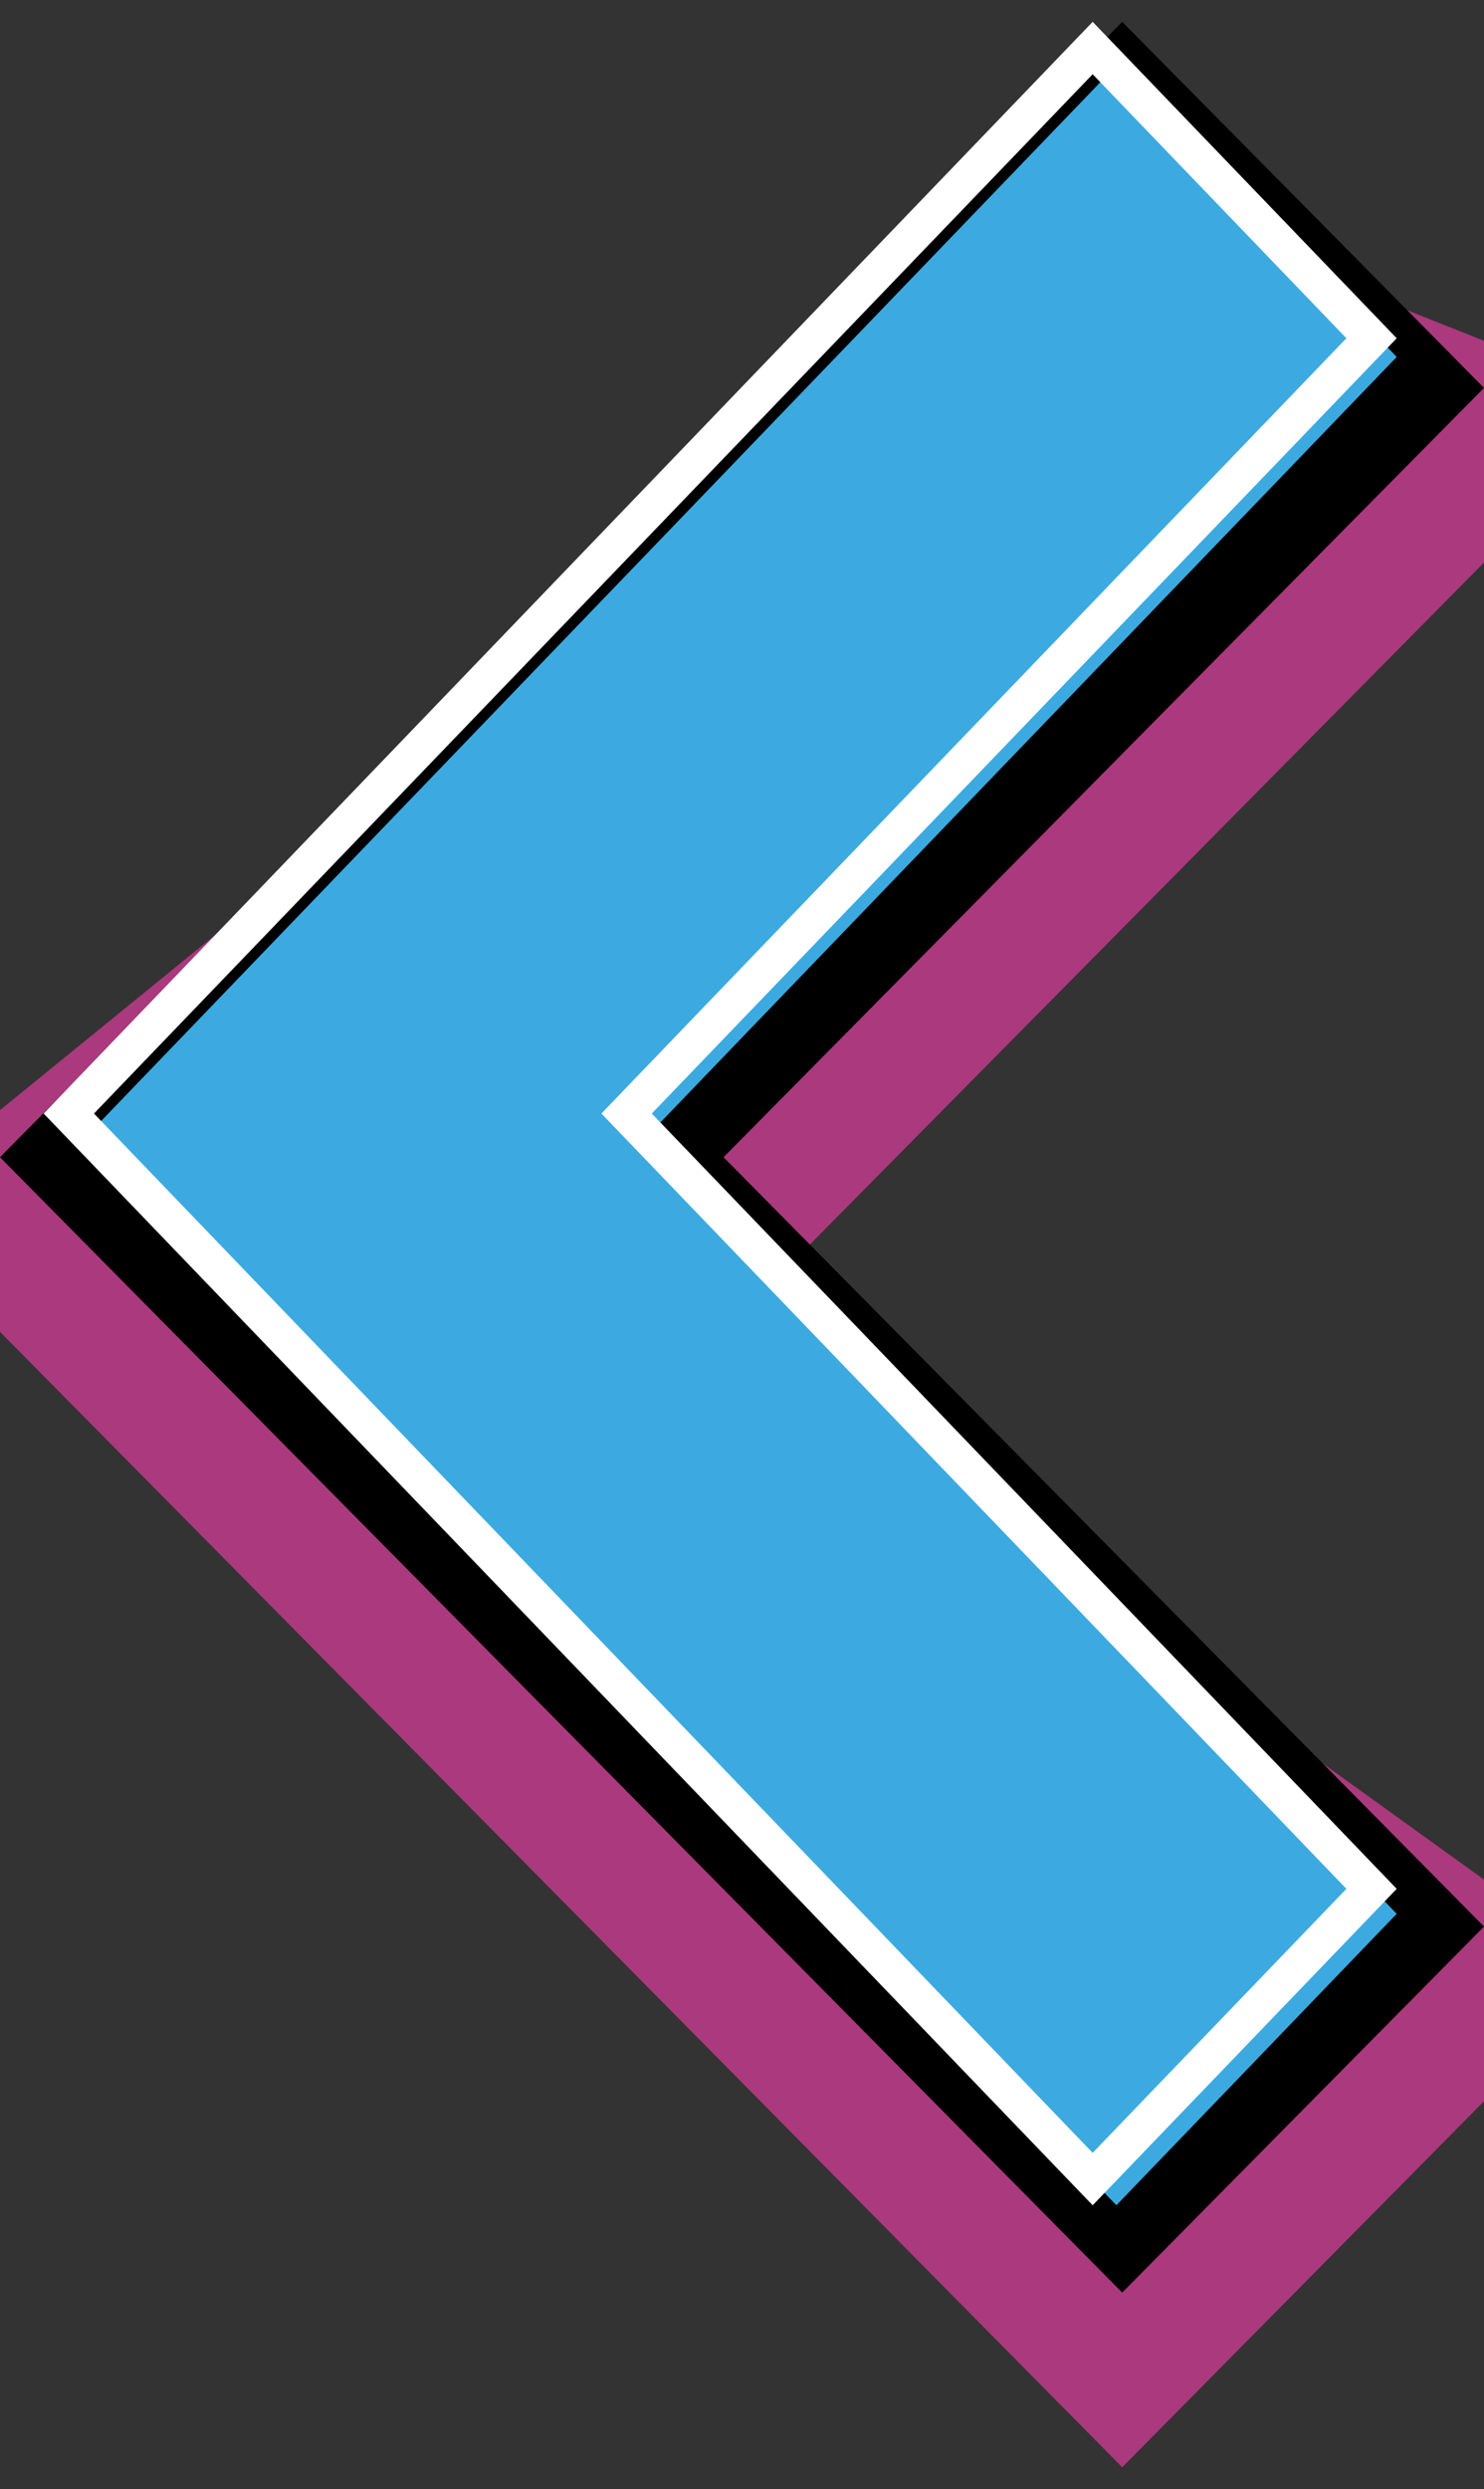 <?xml version="1.0" encoding="UTF-8"?>
<svg width="34px" height="57px" viewBox="0 0 34 57" version="1.1" xmlns="http://www.w3.org/2000/svg" xmlns:xlink="http://www.w3.org/1999/xlink">
    <rect x="0" y="0" width="34" height="57" fill="#333333" stroke="none"/>
    <!-- Generator: Sketch 52.5 (67469) - http://www.bohemiancoding.com/sketch -->
    <title>Group 5</title>
    <desc>Created with Sketch.</desc>
    <g id="2---Fast,-Healthy,-(Vegan)" stroke="none" stroke-width="1" fill="none" fill-rule="evenodd">
        <g id="Suncraft_MENU-Copy-2" transform="translate(-265, -7266)">
            <g id="Group-5" transform="translate(282, 7294.5) scale(-1, 1) translate(-282, -7294.5) translate(265, 7266)">
                <polygon id="Fill-1" fill="#AB397D" points="0 7.805 0 12.882 17.423 30.499 0 43.042 0 48.118 8.289 56.5 34 30.499 34 25.422 8.289 4.5"></polygon>
                <path d="M8.289,0.5 L0,8.883 L17.423,26.5 L0,44.118 L8.289,52.5 L34,26.5 L8.289,0.5 Z M3.533,44.118 L20.955,26.5 L3.533,8.883 L8.289,4.073 L30.468,26.5 L8.289,48.928 L3.533,44.118 Z" id="Fill-2" fill="#000000"></path>
                <polygon id="Fill-3" fill="#3CAAE0" points="25.578 19.326 8.422 1.5 2 8.174 19.155 26 2 43.826 8.422 50.5 32 26"></polygon>
                <path d="M3.153,43.254 L8.966,49.3 L31.847,25.5 L8.966,1.7 L3.153,7.746 L20.221,25.5 L3.153,43.254 Z M8.966,50.5 L2,43.254 L19.067,25.5 L2,7.746 L8.966,0.5 L33,25.5 L8.966,50.5 Z" id="Fill-4" fill="#FFFFFF"></path>
            </g>
        </g>
    </g>
</svg>
